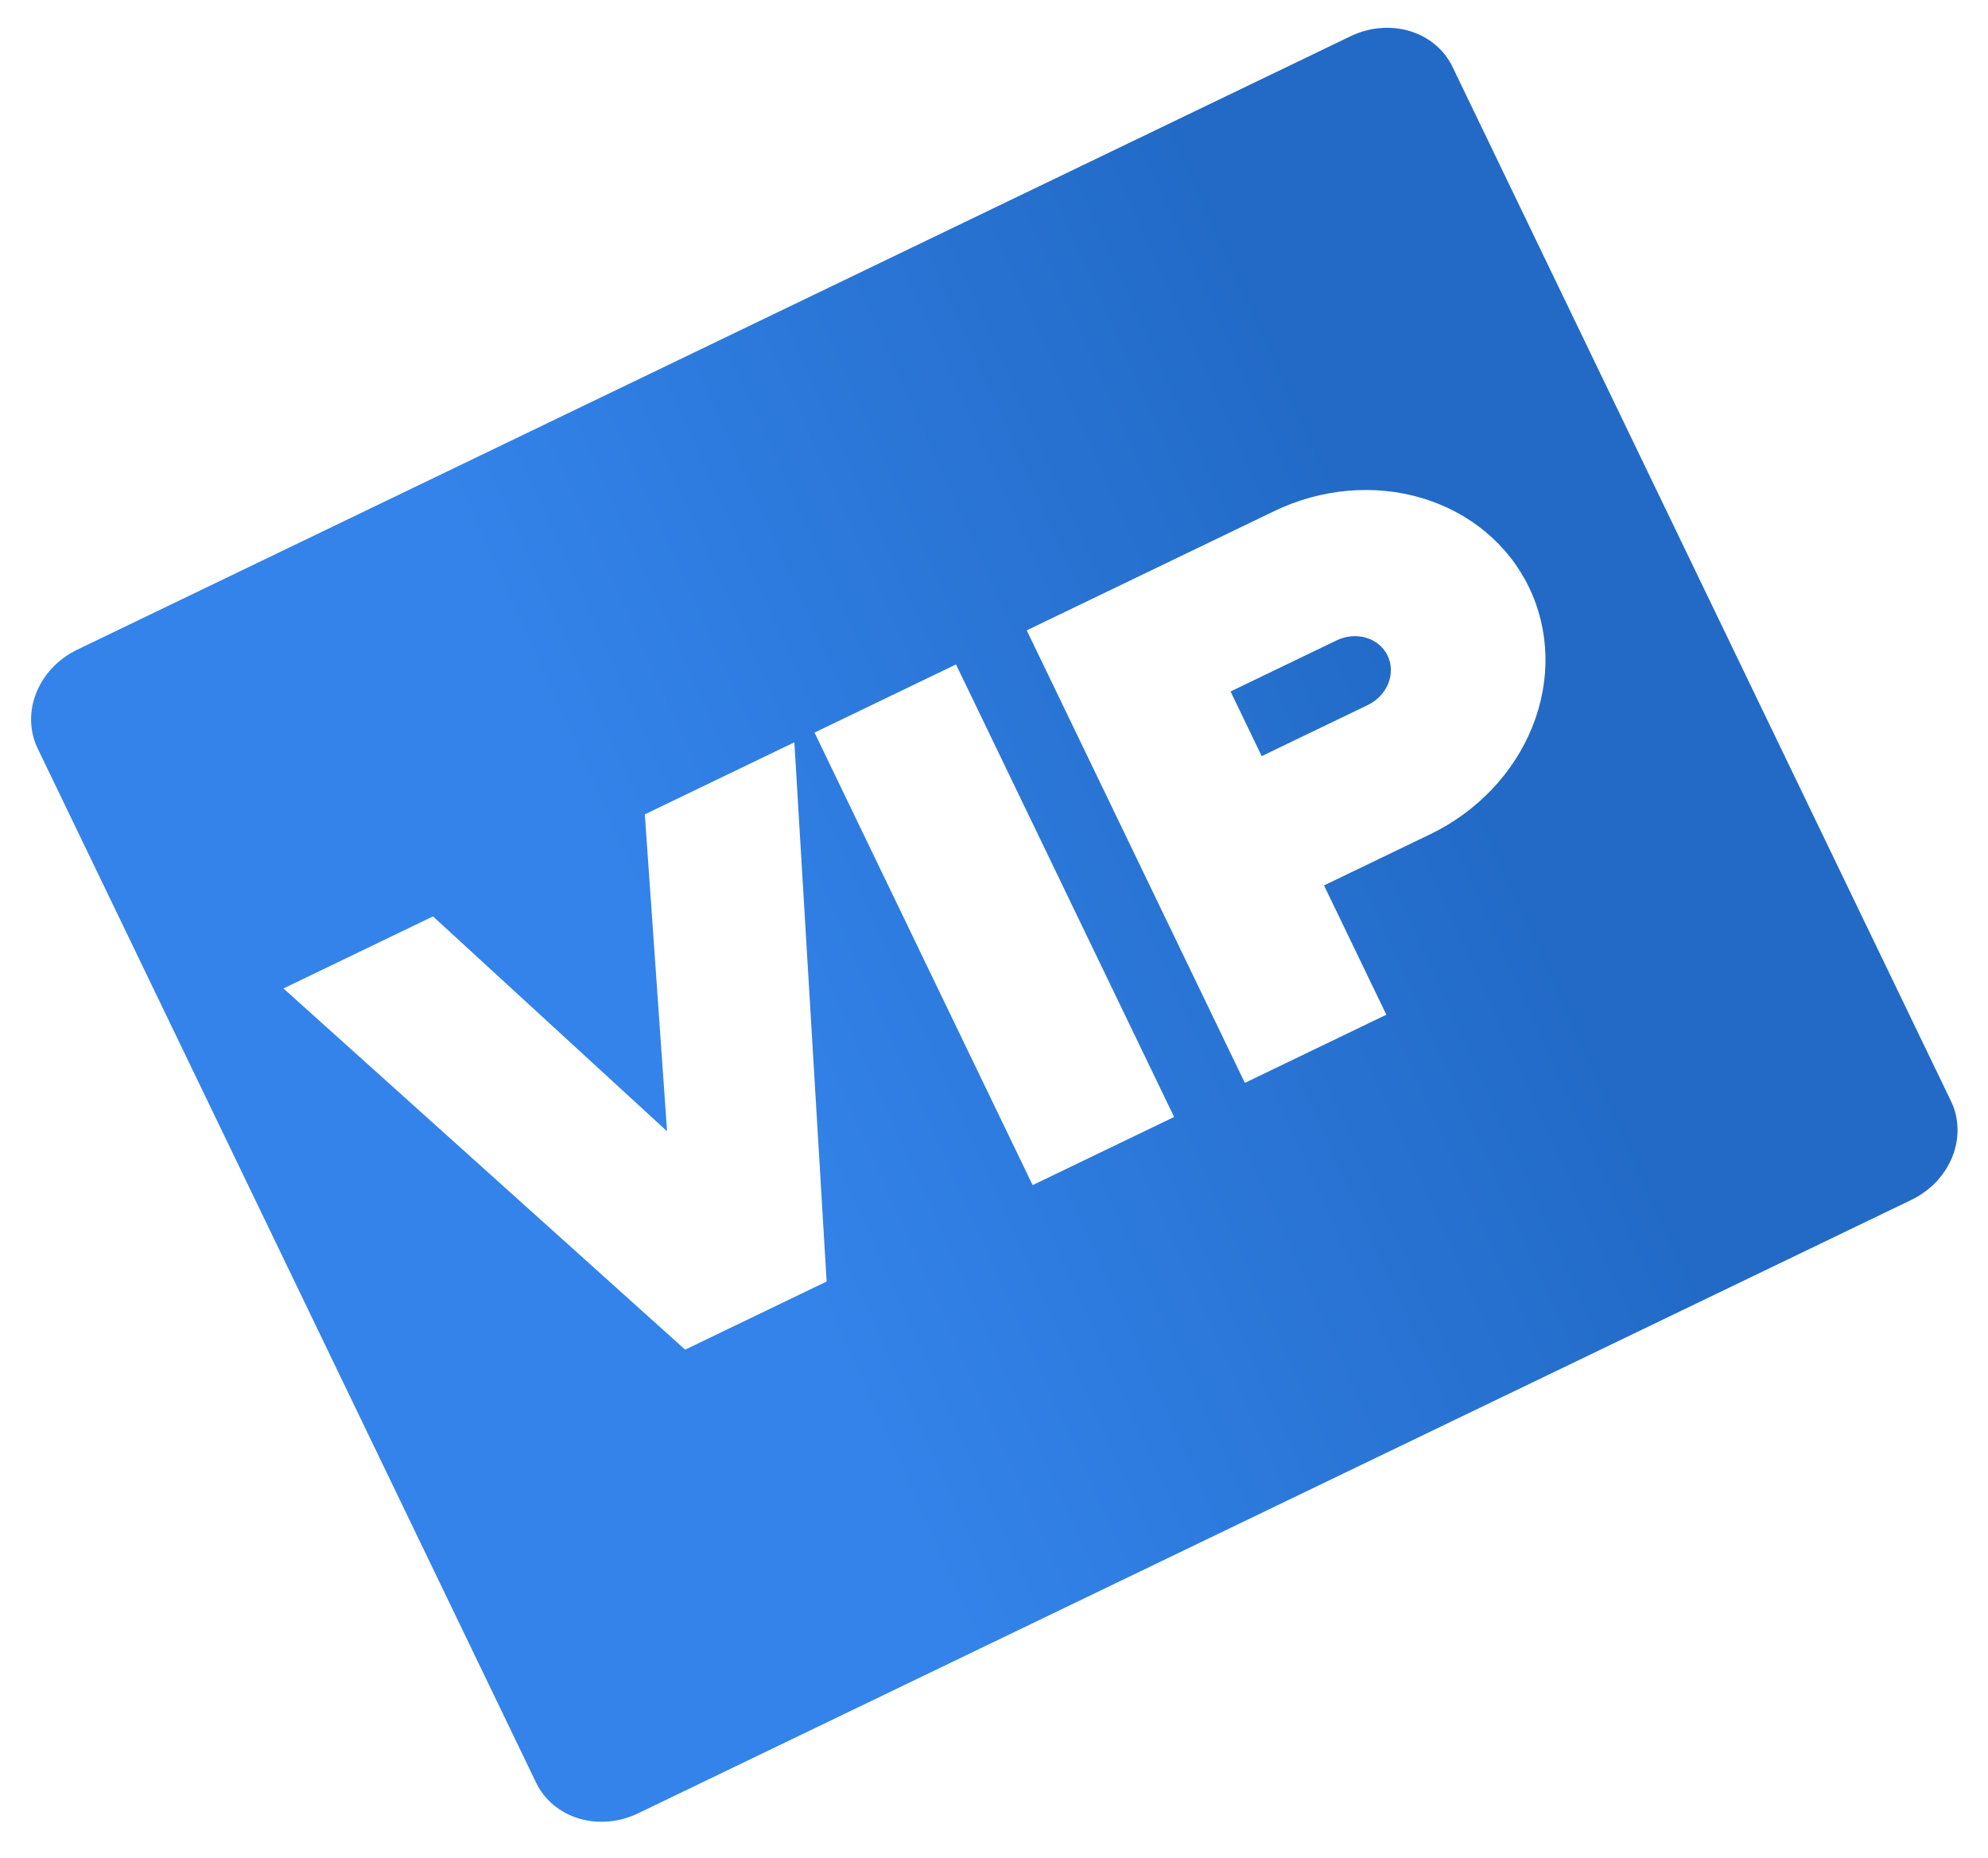 <svg width="169" height="158" viewBox="0 0 169 158" fill="none" xmlns="http://www.w3.org/2000/svg">
<path d="M6.565 55.241L114.812 3.08C116.407 2.311 118.216 2.153 119.84 2.641C121.465 3.128 122.772 4.221 123.475 5.679L165.854 93.628C166.557 95.086 166.597 96.789 165.966 98.363C165.335 99.938 164.084 101.254 162.489 102.022L54.242 154.183C52.647 154.952 50.838 155.11 49.214 154.623C47.589 154.135 46.282 153.042 45.579 151.584L3.2 63.636C2.497 62.178 2.457 60.474 3.088 58.9C3.719 57.326 4.97 56.009 6.565 55.241ZM69.243 62.291L87.784 100.768L99.811 94.973L81.27 56.495L69.243 62.291ZM67.529 63.117L54.816 69.243L56.707 96.189L36.81 77.919L24.097 84.045L58.245 114.758L70.272 108.963L67.529 63.117ZM112.555 75.285L121.576 70.939C125.563 69.017 128.689 65.727 130.267 61.791C131.845 57.855 131.744 53.597 129.988 49.952C128.232 46.308 124.964 43.575 120.902 42.357C116.841 41.139 112.319 41.533 108.332 43.455L87.284 53.597L105.825 92.075L117.853 86.279L112.555 75.285ZM107.258 64.292L104.609 58.795L113.629 54.448C114.427 54.064 115.331 53.985 116.144 54.229C116.956 54.472 117.609 55.019 117.961 55.748C118.312 56.477 118.332 57.328 118.017 58.116C117.701 58.903 117.076 59.561 116.278 59.945L107.258 64.292Z" fill="url(#paint0_linear)"/>
<defs>
<linearGradient id="paint0_linear" x1="59.8" y1="90.547" x2="123.748" y2="61.775" gradientUnits="userSpaceOnUse">
<stop stop-color="#3383EA"/>
<stop offset="1" stop-color="#226AC6"/>
</linearGradient>
</defs>
</svg>
